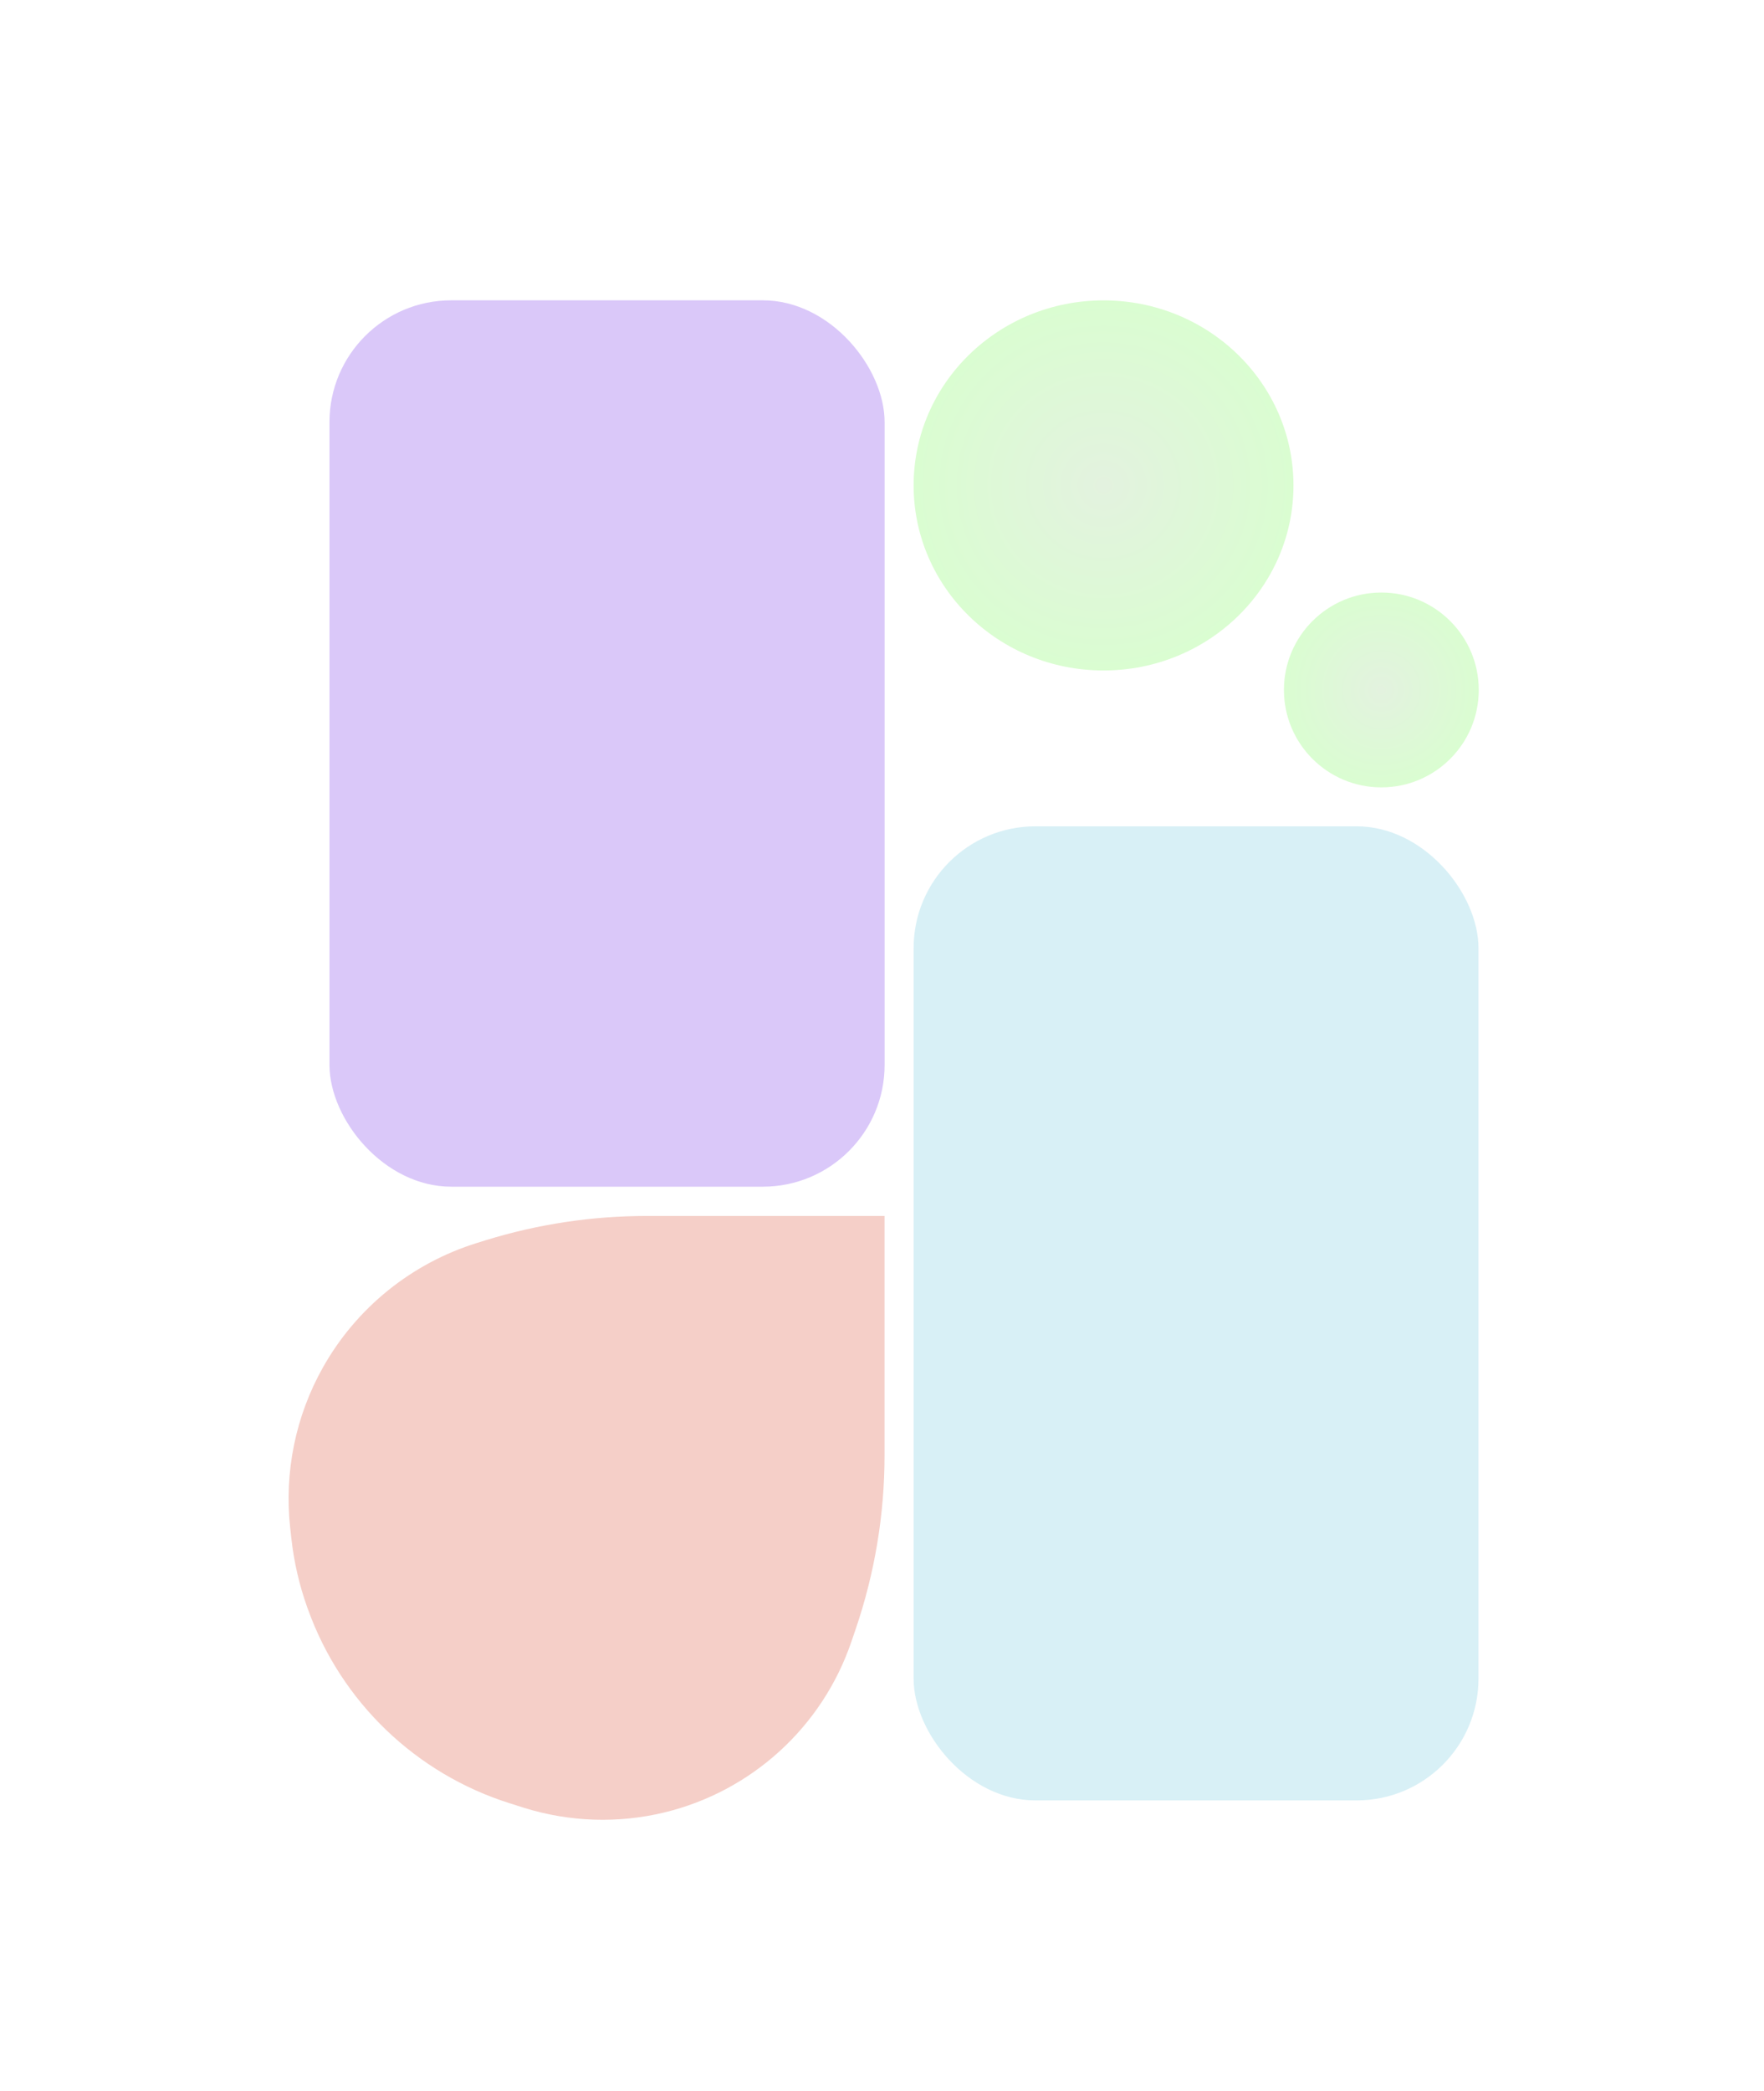 <svg width="27" height="32" viewBox="0 0 27 32" fill="none" xmlns="http://www.w3.org/2000/svg">
    <g filter="url(#filter0_d_0_274)">
        <ellipse cx="16.891" cy="3.429" rx="2.907" ry="2.832" fill="url(#paint0_radial_0_274)" />
    </g>
    <g filter="url(#filter1_d_0_274)">
        <circle cx="21.143" cy="6.559" r="1.491" fill="url(#paint1_radial_0_274)" />
    </g>
    <g filter="url(#filter2_d_0_274)">
        <rect x="13.984" y="8.646" width="8.646" height="14.907" rx="1.864" fill="#D8F0F6" />
    </g>
    <g filter="url(#filter3_d_0_274)">
        <rect x="5.043" y="0.596" width="8.497" height="13.565" rx="1.864" fill="#DAC8F9" />
    </g>
    <g filter="url(#filter4_d_0_274)">
        <path d="M13.539 18.271V14.609H9.896C9.063 14.609 8.235 14.734 7.439 14.979L7.304 15.021C6.303 15.331 5.458 16.012 4.944 16.925C4.523 17.673 4.348 18.533 4.442 19.385L4.46 19.549C4.5 19.906 4.581 20.258 4.702 20.597L4.713 20.627C5.222 22.047 6.368 23.147 7.808 23.599L8.019 23.666C8.717 23.884 9.46 23.909 10.171 23.737C11.506 23.413 12.584 22.43 13.029 21.131L13.096 20.935C13.389 20.077 13.539 19.177 13.539 18.271Z" fill="#F5CFC8" />
    </g>
    <defs>
        <filter id="filter0_d_0_274" x="9.984" y="0.596" width="13.814" height="13.665" filterUnits="userSpaceOnUse" color-interpolation-filters="sRGB">
            <feFlood flood-opacity="0" result="BackgroundImageFix" />
            <feColorMatrix in="SourceAlpha" type="matrix" values="0 0 0 0 0 0 0 0 0 0 0 0 0 0 0 0 0 0 127 0" result="hardAlpha" />
            <feOffset dy="4" />
            <feGaussianBlur stdDeviation="2" />
            <feComposite in2="hardAlpha" operator="out" />
            <feColorMatrix type="matrix" values="0 0 0 0 0 0 0 0 0 0 0 0 0 0 0 0 0 0 0.25 0" />
            <feBlend mode="normal" in2="BackgroundImageFix" result="effect1_dropShadow_0_274" />
            <feBlend mode="normal" in="SourceGraphic" in2="effect1_dropShadow_0_274" result="shape" />
        </filter>
        <filter id="filter1_d_0_274" x="15.652" y="5.068" width="10.981" height="10.981" filterUnits="userSpaceOnUse" color-interpolation-filters="sRGB">
            <feFlood flood-opacity="0" result="BackgroundImageFix" />
            <feColorMatrix in="SourceAlpha" type="matrix" values="0 0 0 0 0 0 0 0 0 0 0 0 0 0 0 0 0 0 127 0" result="hardAlpha" />
            <feOffset dy="4" />
            <feGaussianBlur stdDeviation="2" />
            <feComposite in2="hardAlpha" operator="out" />
            <feColorMatrix type="matrix" values="0 0 0 0 0 0 0 0 0 0 0 0 0 0 0 0 0 0 0.25 0" />
            <feBlend mode="normal" in2="BackgroundImageFix" result="effect1_dropShadow_0_274" />
            <feBlend mode="normal" in="SourceGraphic" in2="effect1_dropShadow_0_274" result="shape" />
        </filter>
        <filter id="filter2_d_0_274" x="9.984" y="8.646" width="16.646" height="22.907" filterUnits="userSpaceOnUse" color-interpolation-filters="sRGB">
            <feFlood flood-opacity="0" result="BackgroundImageFix" />
            <feColorMatrix in="SourceAlpha" type="matrix" values="0 0 0 0 0 0 0 0 0 0 0 0 0 0 0 0 0 0 127 0" result="hardAlpha" />
            <feOffset dy="4" />
            <feGaussianBlur stdDeviation="2" />
            <feComposite in2="hardAlpha" operator="out" />
            <feColorMatrix type="matrix" values="0 0 0 0 0 0 0 0 0 0 0 0 0 0 0 0 0 0 0.25 0" />
            <feBlend mode="normal" in2="BackgroundImageFix" result="effect1_dropShadow_0_274" />
            <feBlend mode="normal" in="SourceGraphic" in2="effect1_dropShadow_0_274" result="shape" />
        </filter>
        <filter id="filter3_d_0_274" x="1.043" y="0.596" width="16.497" height="21.565" filterUnits="userSpaceOnUse" color-interpolation-filters="sRGB">
            <feFlood flood-opacity="0" result="BackgroundImageFix" />
            <feColorMatrix in="SourceAlpha" type="matrix" values="0 0 0 0 0 0 0 0 0 0 0 0 0 0 0 0 0 0 127 0" result="hardAlpha" />
            <feOffset dy="4" />
            <feGaussianBlur stdDeviation="2" />
            <feComposite in2="hardAlpha" operator="out" />
            <feColorMatrix type="matrix" values="0 0 0 0 0 0 0 0 0 0 0 0 0 0 0 0 0 0 0.25 0" />
            <feBlend mode="normal" in2="BackgroundImageFix" result="effect1_dropShadow_0_274" />
            <feBlend mode="normal" in="SourceGraphic" in2="effect1_dropShadow_0_274" result="shape" />
        </filter>
        <filter id="filter4_d_0_274" x="0.417" y="14.609" width="17.122" height="17.241" filterUnits="userSpaceOnUse" color-interpolation-filters="sRGB">
            <feFlood flood-opacity="0" result="BackgroundImageFix" />
            <feColorMatrix in="SourceAlpha" type="matrix" values="0 0 0 0 0 0 0 0 0 0 0 0 0 0 0 0 0 0 127 0" result="hardAlpha" />
            <feOffset dy="4" />
            <feGaussianBlur stdDeviation="2" />
            <feComposite in2="hardAlpha" operator="out" />
            <feColorMatrix type="matrix" values="0 0 0 0 0 0 0 0 0 0 0 0 0 0 0 0 0 0 0.25 0" />
            <feBlend mode="normal" in2="BackgroundImageFix" result="effect1_dropShadow_0_274" />
            <feBlend mode="normal" in="SourceGraphic" in2="effect1_dropShadow_0_274" result="shape" />
        </filter>
        <radialGradient id="paint0_radial_0_274" cx="0" cy="0" r="1" gradientUnits="userSpaceOnUse" gradientTransform="translate(16.891 3.429) rotate(90) scale(2.832 2.907)">
            <stop stop-color="#E3F2DF" />
            <stop offset="1" stop-color="#DAFDD1" />
        </radialGradient>
        <radialGradient id="paint1_radial_0_274" cx="0" cy="0" r="1" gradientUnits="userSpaceOnUse" gradientTransform="translate(21.143 6.559) rotate(90) scale(1.491)">
            <stop stop-color="#E3F2DF" />
            <stop offset="1" stop-color="#DAFDD1" />
        </radialGradient>
    </defs>
</svg>
